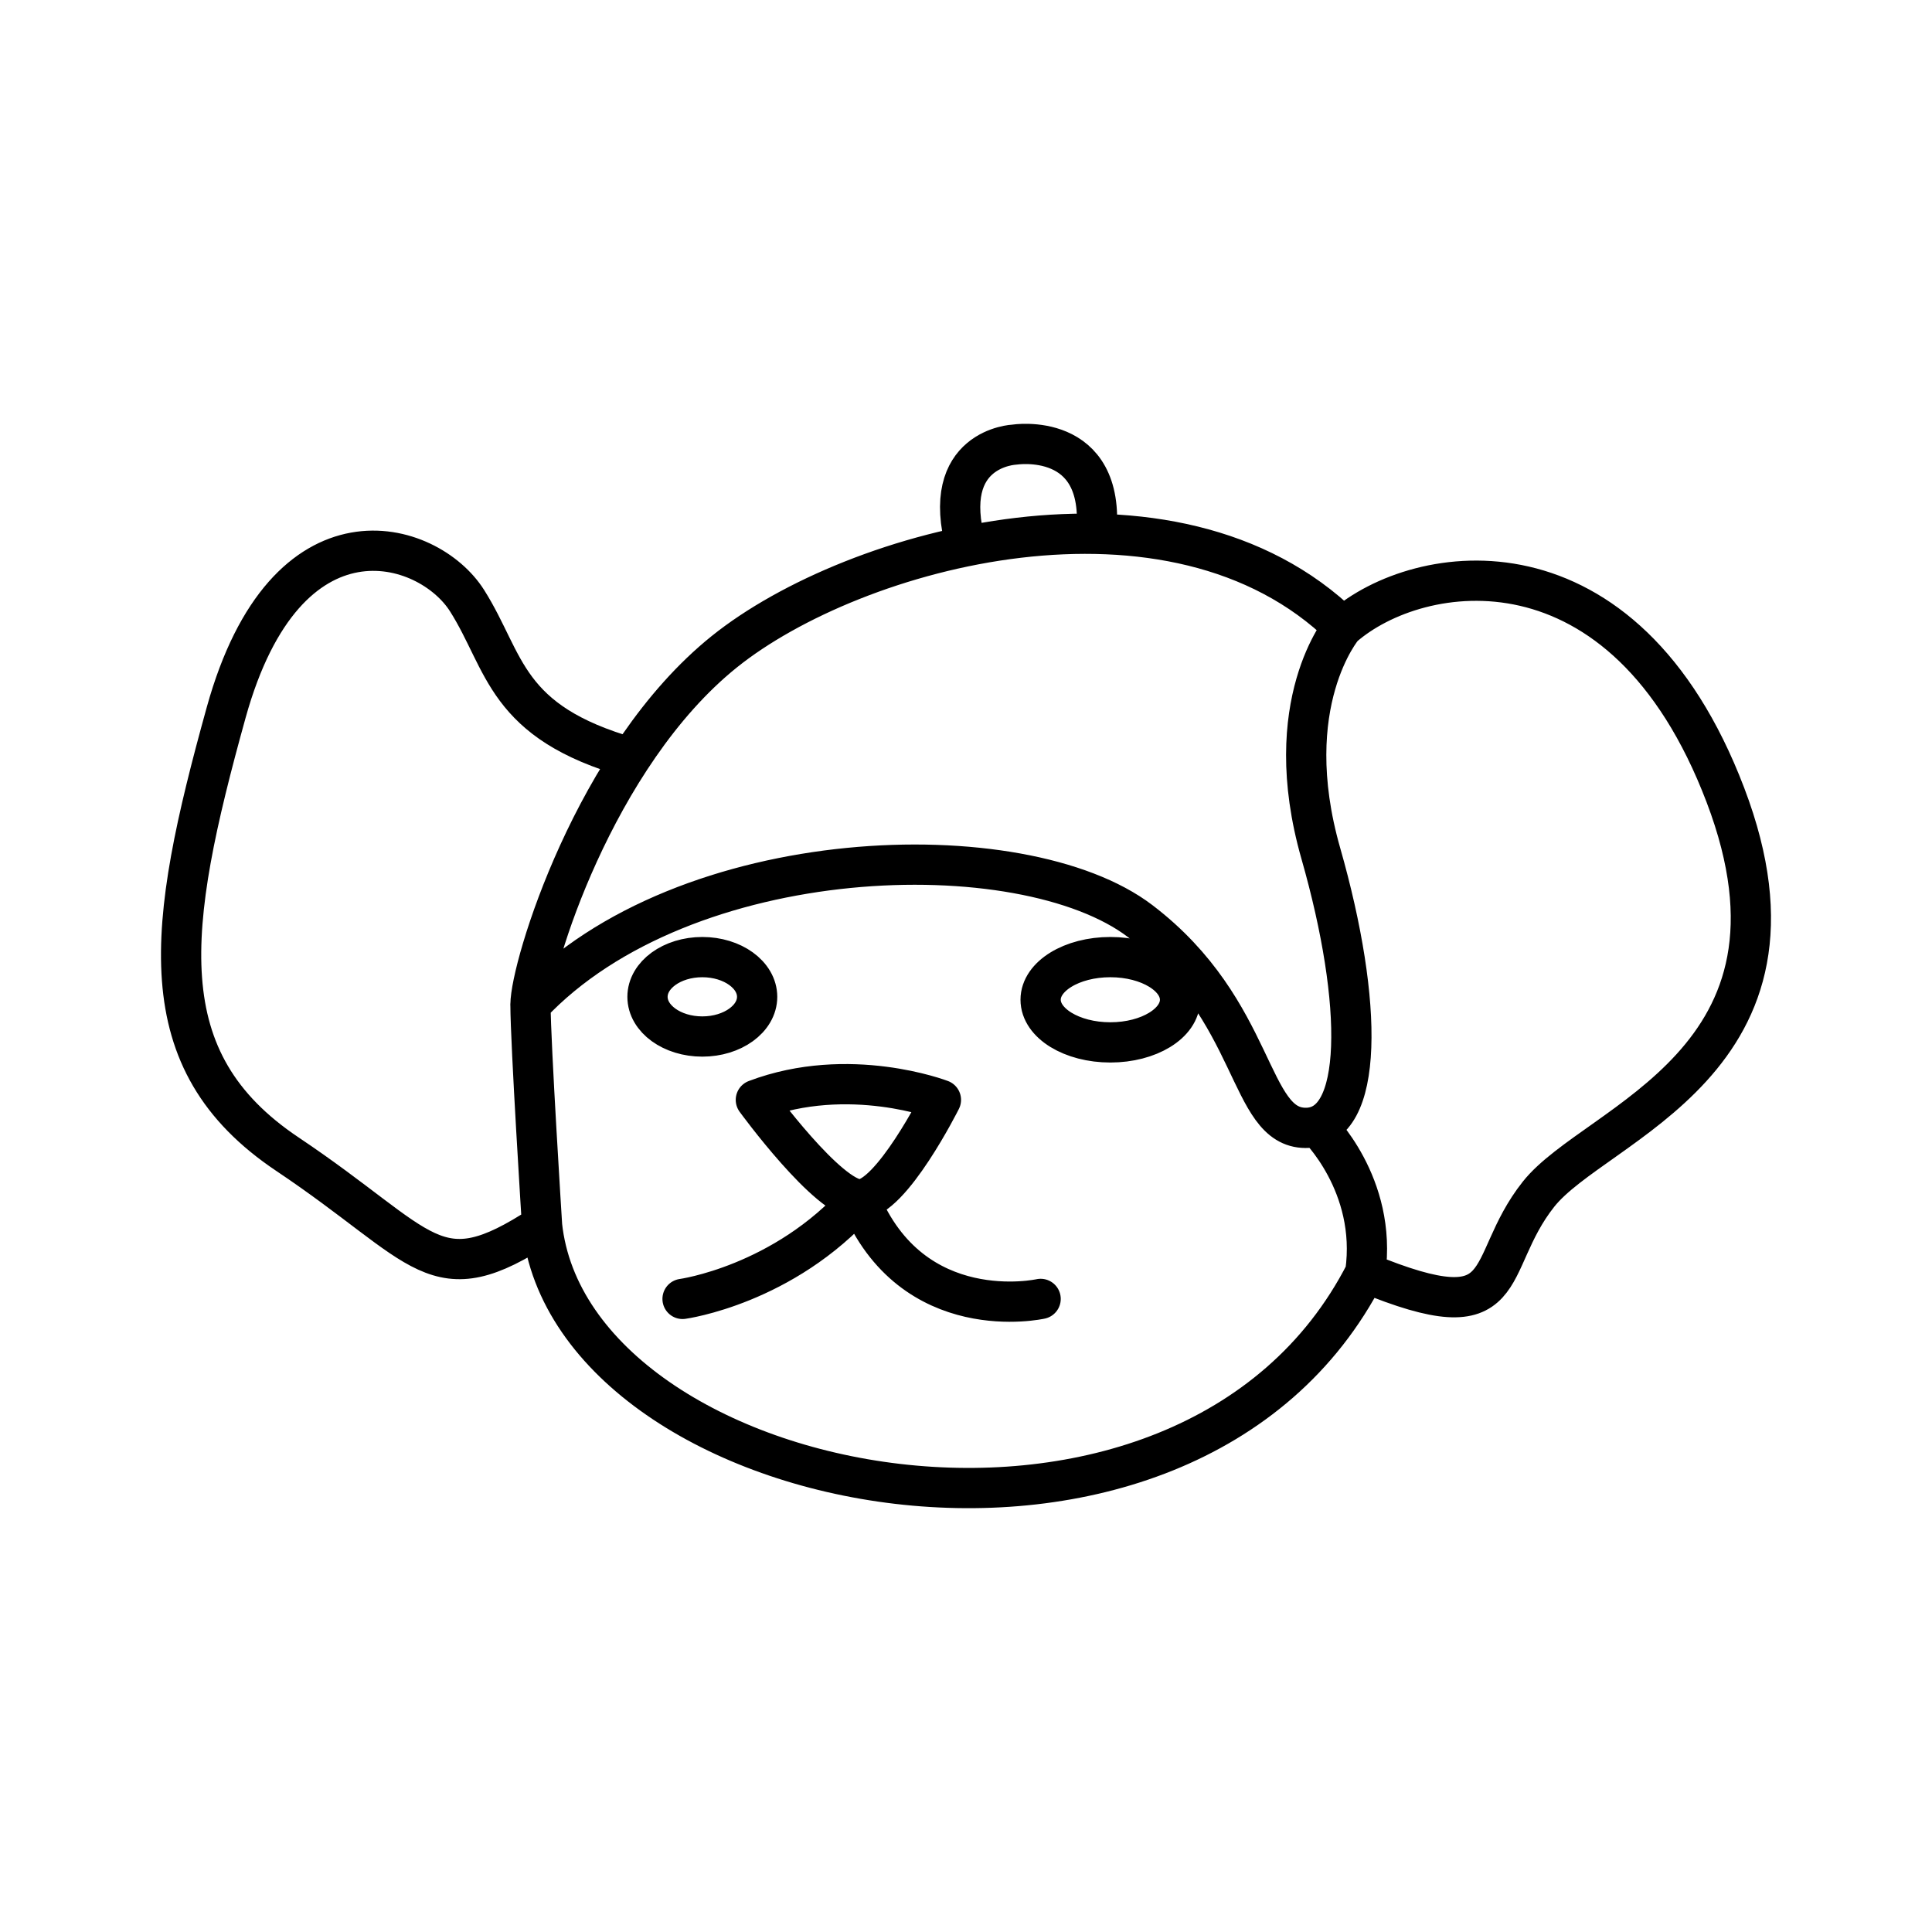<svg xmlns="http://www.w3.org/2000/svg" xmlns:xlink="http://www.w3.org/1999/xlink" width="48" height="48" viewBox="0 0 48 48"><path fill="none" stroke="currentColor" stroke-linecap="round" stroke-linejoin="round" d="M24.003 13.572c-.68-2.449 1.198-2.525 1.198-2.525s2.277-.363 2.037 2.217m-10.28 19.007s2.506-.341 4.4-2.473c1.302 3.187 4.496 2.473 4.496 2.473m-7.043-7.505c0 .544-.61.986-1.362.986s-1.362-.442-1.362-.986s.61-.987 1.362-.987s1.362.442 1.362.987m10.507.073c0 .584-.775 1.059-1.732 1.059s-1.732-.475-1.732-1.06s.775-1.059 1.732-1.059s1.732.475 1.732 1.06m-10.539 2.487c2.317-.877 4.598 0 4.598 0s-1.239 2.472-2.018 2.472s-2.58-2.472-2.58-2.472m15.141 4.292c.308-2.195-1.2-3.639-1.2-3.639m-17.046-9.152c-3.149-.892-3.098-2.364-4.068-3.901c-.97-1.538-4.497-2.59-5.986 2.774s-1.947 8.653 1.521 10.975s3.639 3.527 6.325 1.764m-.287-5.477c3.818-4.063 12.22-4.308 15.149-2.077s2.664 5.131 4.11 5.137c1.448.005 1.444-3.085.378-6.817s.55-5.626.55-5.626m-19.9 14.859c.73 6.867 16.008 9.883 20.455 1.179c3.784 1.563 2.883-.155 4.303-1.947s7.168-3.288 4.643-9.918s-7.628-5.815-9.5-4.174c-4.233-4.13-12.135-1.987-15.372.614s-4.815 7.833-4.815 8.769s.287 5.477.287 5.477z"/></svg>
